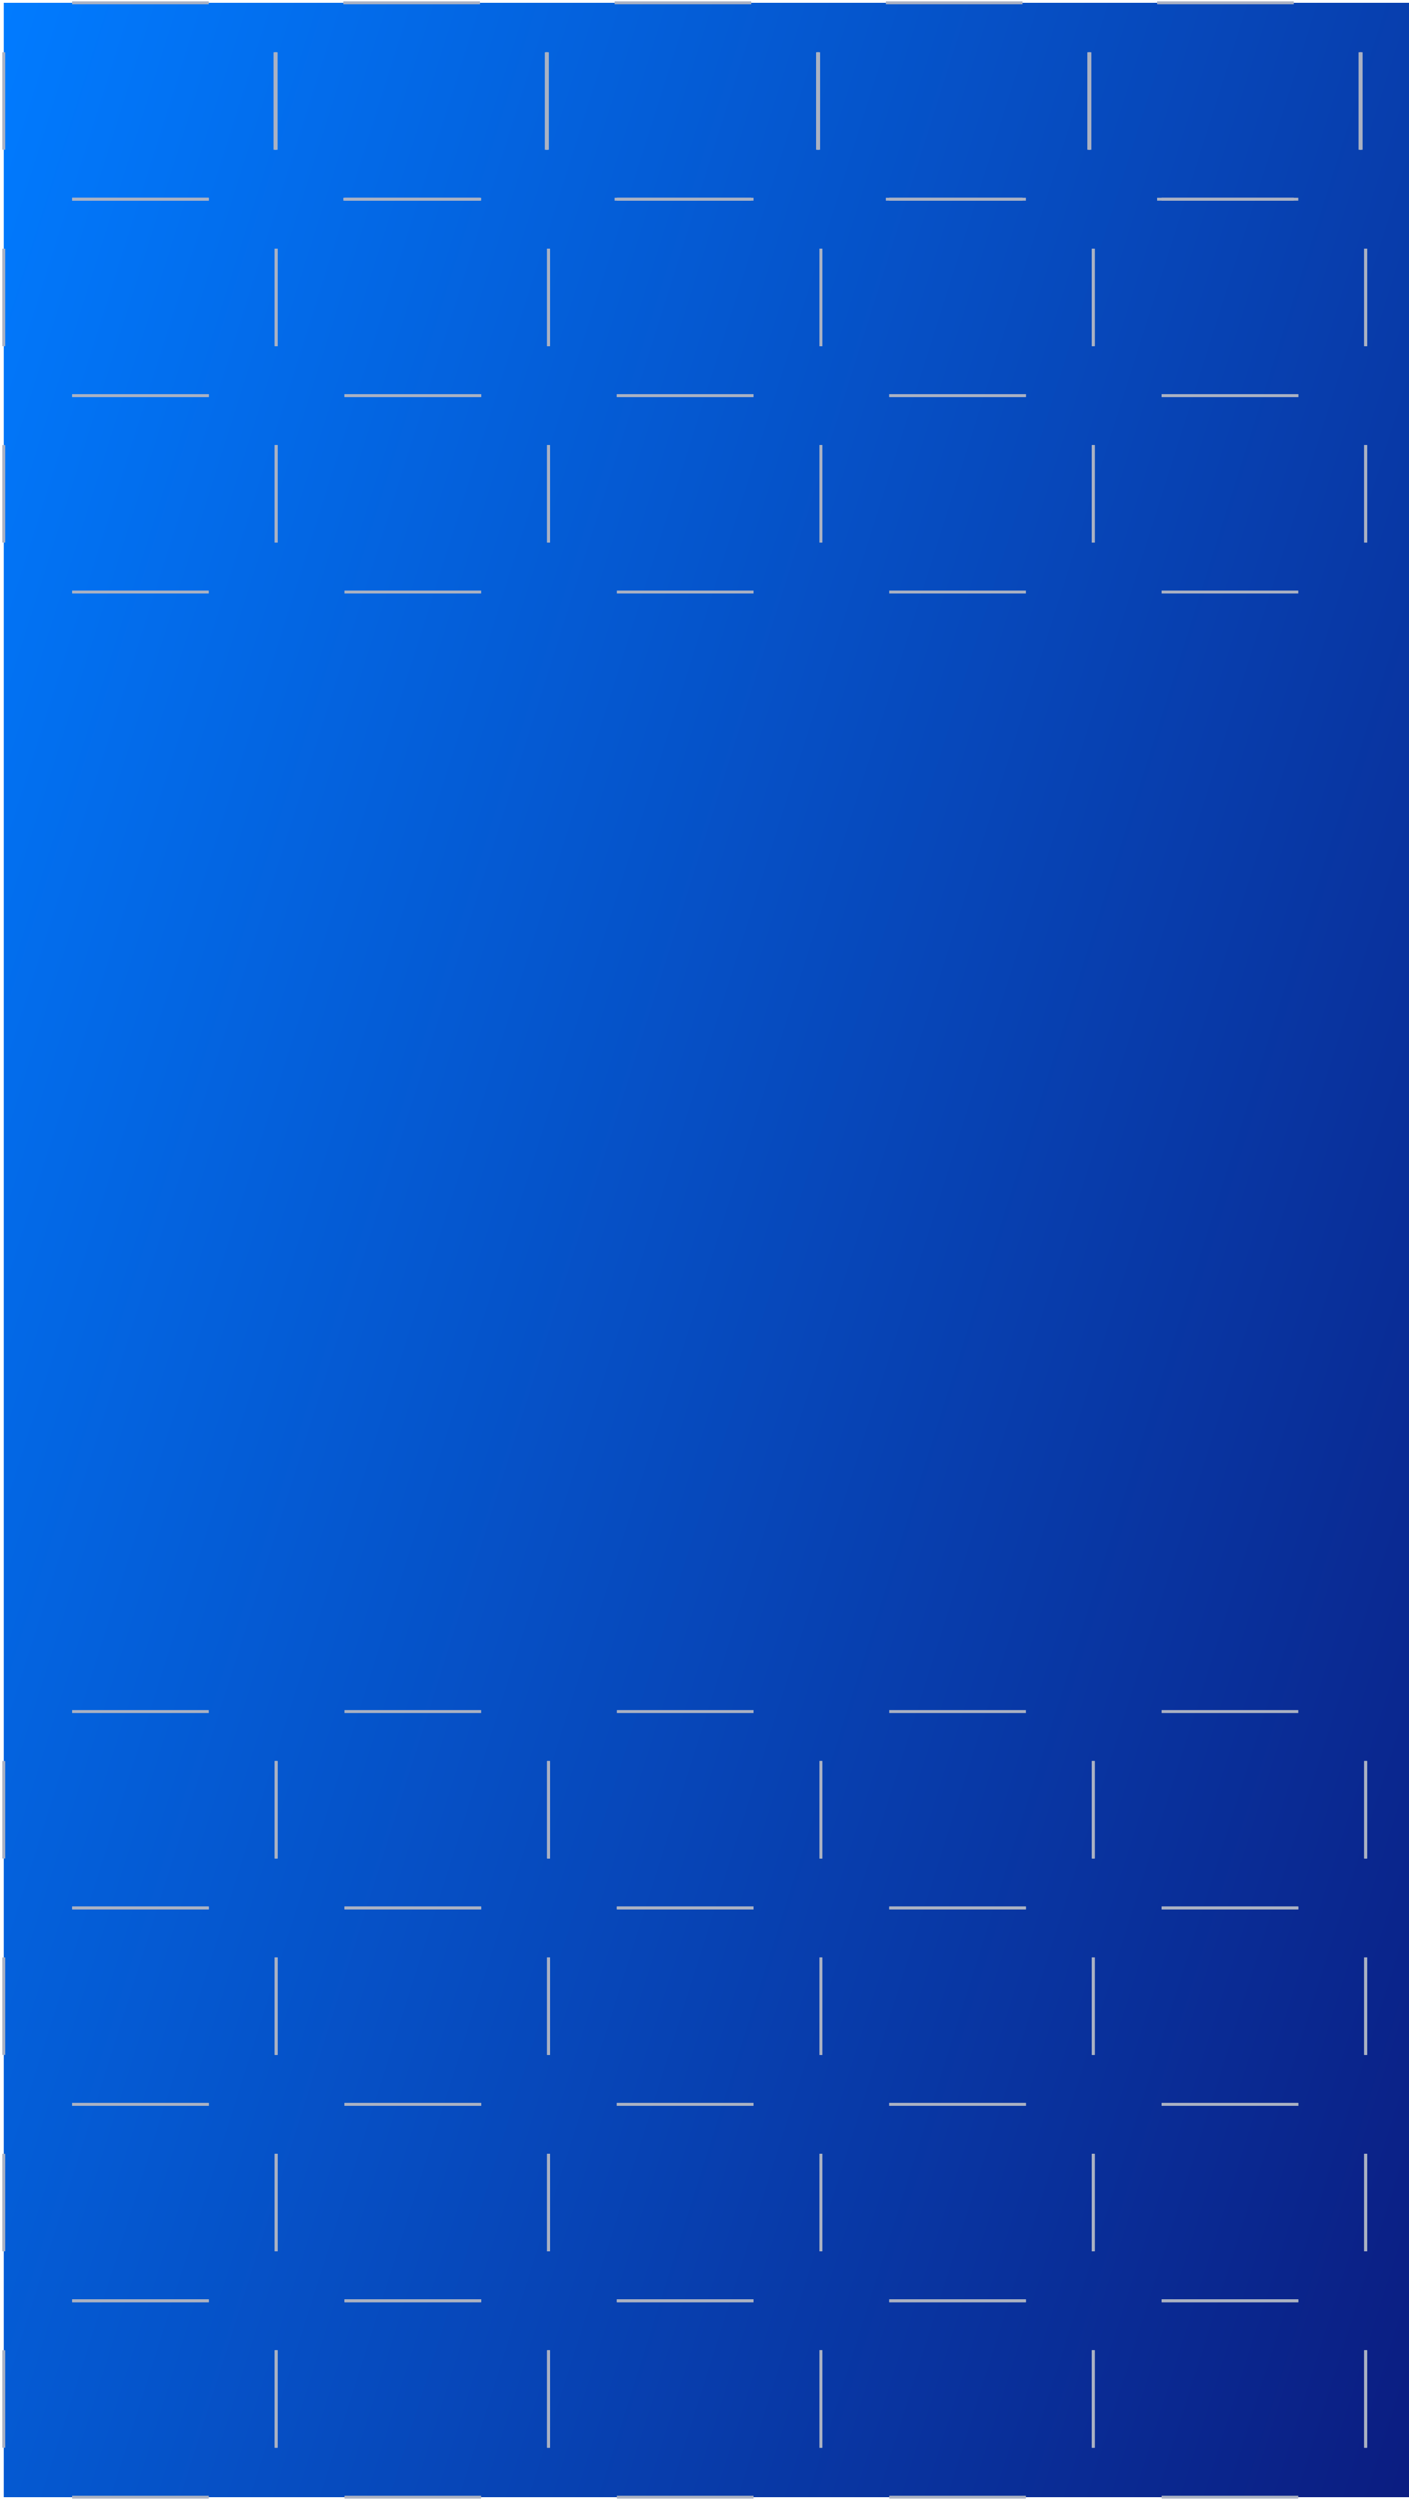 <svg width="485" height="860" viewBox="0 0 485 860" fill="none" xmlns="http://www.w3.org/2000/svg">
<g clip-path="url(#clip0_42_1755)">
<path d="M538.169 0.965H1.297V859.034H538.169V0.965Z" fill="url(#paint0_linear_42_1755)"/>
<path d="M24.819 0.965H71.863M95.054 17.979V51.515M71.863 68.529H24.819M1.297 17.979V51.515" stroke="#ABB2C3"/>
<path d="M24.819 68.529H71.863M95.054 85.544V119.079M71.863 136.094H24.819M1.297 85.544V119.079" stroke="#ABB2C3"/>
<path d="M24.819 136.095H71.863M95.054 153.109V186.645M71.863 203.659H24.819M1.297 153.109V186.645" stroke="#ABB2C3"/>
<path d="M24.819 588.776H71.863M95.054 605.791V639.326M71.863 656.341H24.819M1.297 605.791V639.326" stroke="#ABB2C3"/>
<path d="M118.186 0.965H165.23M188.421 17.979V51.515M165.23 68.529H118.186M94.664 17.979V51.515" stroke="#ABB2C3"/>
<path d="M118.577 68.529H165.621M188.812 85.544V119.079M165.621 136.094H118.577M95.055 85.544V119.079" stroke="#ABB2C3"/>
<path d="M118.577 136.095H165.621M188.812 153.109V186.645M165.621 203.659H118.577M95.055 153.109V186.645" stroke="#ABB2C3"/>
<path d="M118.577 588.776H165.621M188.812 605.791V639.326M165.621 656.341H118.577M95.055 605.791V639.326" stroke="#ABB2C3"/>
<path d="M211.558 0.965H258.601M281.792 17.979V51.515M258.601 68.529H211.558M188.035 17.979V51.515" stroke="#ABB2C3"/>
<path d="M212.33 68.529H259.375M282.565 85.544V119.079M259.375 136.094H212.33M188.809 85.544V119.079" stroke="#ABB2C3"/>
<path d="M212.33 136.095H259.375M282.565 153.109V186.645M259.375 203.659H212.33M188.809 153.109V186.645" stroke="#ABB2C3"/>
<path d="M212.33 588.776H259.375M282.565 605.791V639.326M259.375 656.341H212.33M188.809 605.791V639.326" stroke="#ABB2C3"/>
<path d="M306.089 68.529H353.134M376.324 85.544V119.079M353.134 136.094H306.089M282.566 85.544V119.079" stroke="#ABB2C3"/>
<path d="M306.089 136.095H353.134M376.324 153.109V186.645M353.134 203.659H306.089M282.566 153.109V186.645" stroke="#ABB2C3"/>
<path d="M306.089 588.776H353.134M376.324 605.791V639.326M353.134 656.341H306.089M282.566 605.791V639.326" stroke="#ABB2C3"/>
<path d="M304.925 0.965H351.969M375.159 17.979V51.515M351.969 68.529H304.925M281.402 17.979V51.515" stroke="#ABB2C3"/>
<path d="M399.847 68.529H446.89M470.082 85.544V119.079M446.89 136.094H399.847M376.324 85.544V119.079" stroke="#ABB2C3"/>
<path d="M399.847 136.095H446.89M470.082 153.109V186.645M446.89 203.659H399.847M376.324 153.109V186.645" stroke="#ABB2C3"/>
<path d="M399.847 588.776H446.89M470.082 605.791V639.326M446.89 656.341H399.847M376.324 605.791V639.326" stroke="#ABB2C3"/>
<path d="M398.296 0.965H445.34M468.53 17.979V51.515M445.34 68.529H398.296M374.773 17.979V51.515" stroke="#ABB2C3"/>
<path d="M493.601 68.529H540.644M563.835 85.544V119.079M540.644 136.094H493.601M470.078 85.544V119.079" stroke="#ABB2C3"/>
<path d="M493.601 136.095H540.644M563.835 153.109V186.645M540.644 203.659H493.601M470.078 153.109V186.645" stroke="#ABB2C3"/>
<path d="M493.601 588.776H540.644M563.835 605.791V639.326M540.644 656.341H493.601M470.078 605.791V639.326" stroke="#ABB2C3"/>
<path d="M491.663 0.965H538.707M561.897 17.979V51.515M538.707 68.529H491.663M468.141 17.979V51.515" stroke="#ABB2C3"/>
<path d="M24.819 656.341H71.863M95.054 673.355V706.891M71.863 723.905H24.819M1.297 673.355V706.891" stroke="#ABB2C3"/>
<path d="M24.819 723.905H71.863M95.054 740.92V774.455M71.863 791.47H24.819M1.297 740.92V774.455" stroke="#ABB2C3"/>
<path d="M24.819 791.471H71.863M95.054 808.485V842.021M71.863 859.035H24.819M1.297 808.485V842.021" stroke="#ABB2C3"/>
<path d="M118.577 656.341H165.621M188.812 673.355V706.891M165.621 723.905H118.577M95.055 673.355V706.891" stroke="#ABB2C3"/>
<path d="M118.577 723.905H165.621M188.812 740.92V774.455M165.621 791.47H118.577M95.055 740.92V774.455" stroke="#ABB2C3"/>
<path d="M118.577 791.471H165.621M188.812 808.485V842.021M165.621 859.035H118.577M95.055 808.485V842.021" stroke="#ABB2C3"/>
<path d="M212.33 656.341H259.375M282.565 673.355V706.891M259.375 723.905H212.33M188.809 673.355V706.891" stroke="#ABB2C3"/>
<path d="M212.33 723.905H259.375M282.565 740.92V774.455M259.375 791.47H212.33M188.809 740.92V774.455" stroke="#ABB2C3"/>
<path d="M212.33 791.471H259.375M282.565 808.485V842.021M259.375 859.035H212.33M188.809 808.485V842.021" stroke="#ABB2C3"/>
<path d="M306.089 656.341H353.134M376.324 673.355V706.891M353.134 723.905H306.089M282.566 673.355V706.891" stroke="#ABB2C3"/>
<path d="M306.089 723.905H353.134M376.324 740.92V774.455M353.134 791.47H306.089M282.566 740.92V774.455" stroke="#ABB2C3"/>
<path d="M306.089 791.471H353.134M376.324 808.485V842.021M353.134 859.035H306.089M282.566 808.485V842.021" stroke="#ABB2C3"/>
<path d="M399.847 656.341H446.89M470.082 673.355V706.891M446.89 723.905H399.847M376.324 673.355V706.891" stroke="#ABB2C3"/>
<path d="M399.847 723.905H446.89M470.082 740.92V774.455M446.89 791.47H399.847M376.324 740.92V774.455" stroke="#ABB2C3"/>
<path d="M399.847 791.471H446.89M470.082 808.485V842.021M446.89 859.035H399.847M376.324 808.485V842.021" stroke="#ABB2C3"/>
<path d="M493.601 656.341H540.644M563.835 673.355V706.891M540.644 723.905H493.601M470.078 673.355V706.891" stroke="#ABB2C3"/>
<path d="M493.601 723.905H540.644M563.835 740.92V774.455M540.644 791.47H493.601M470.078 740.92V774.455" stroke="#ABB2C3"/>
<path d="M493.601 791.471H540.644M563.835 808.485V842.021M540.644 859.035H493.601M470.078 808.485V842.021" stroke="#ABB2C3"/>
</g>
<defs>
<linearGradient id="paint0_linear_42_1755" x1="1.297" y1="0.965" x2="736.098" y2="233.448" gradientUnits="userSpaceOnUse">
<stop stop-color="#017BFF"/>
<stop offset="1" stop-color="#0C1678"/>
</linearGradient>
<clipPath id="clip0_42_1755">
<rect width="485" height="860" fill="white"/>
</clipPath>
</defs>
</svg>
